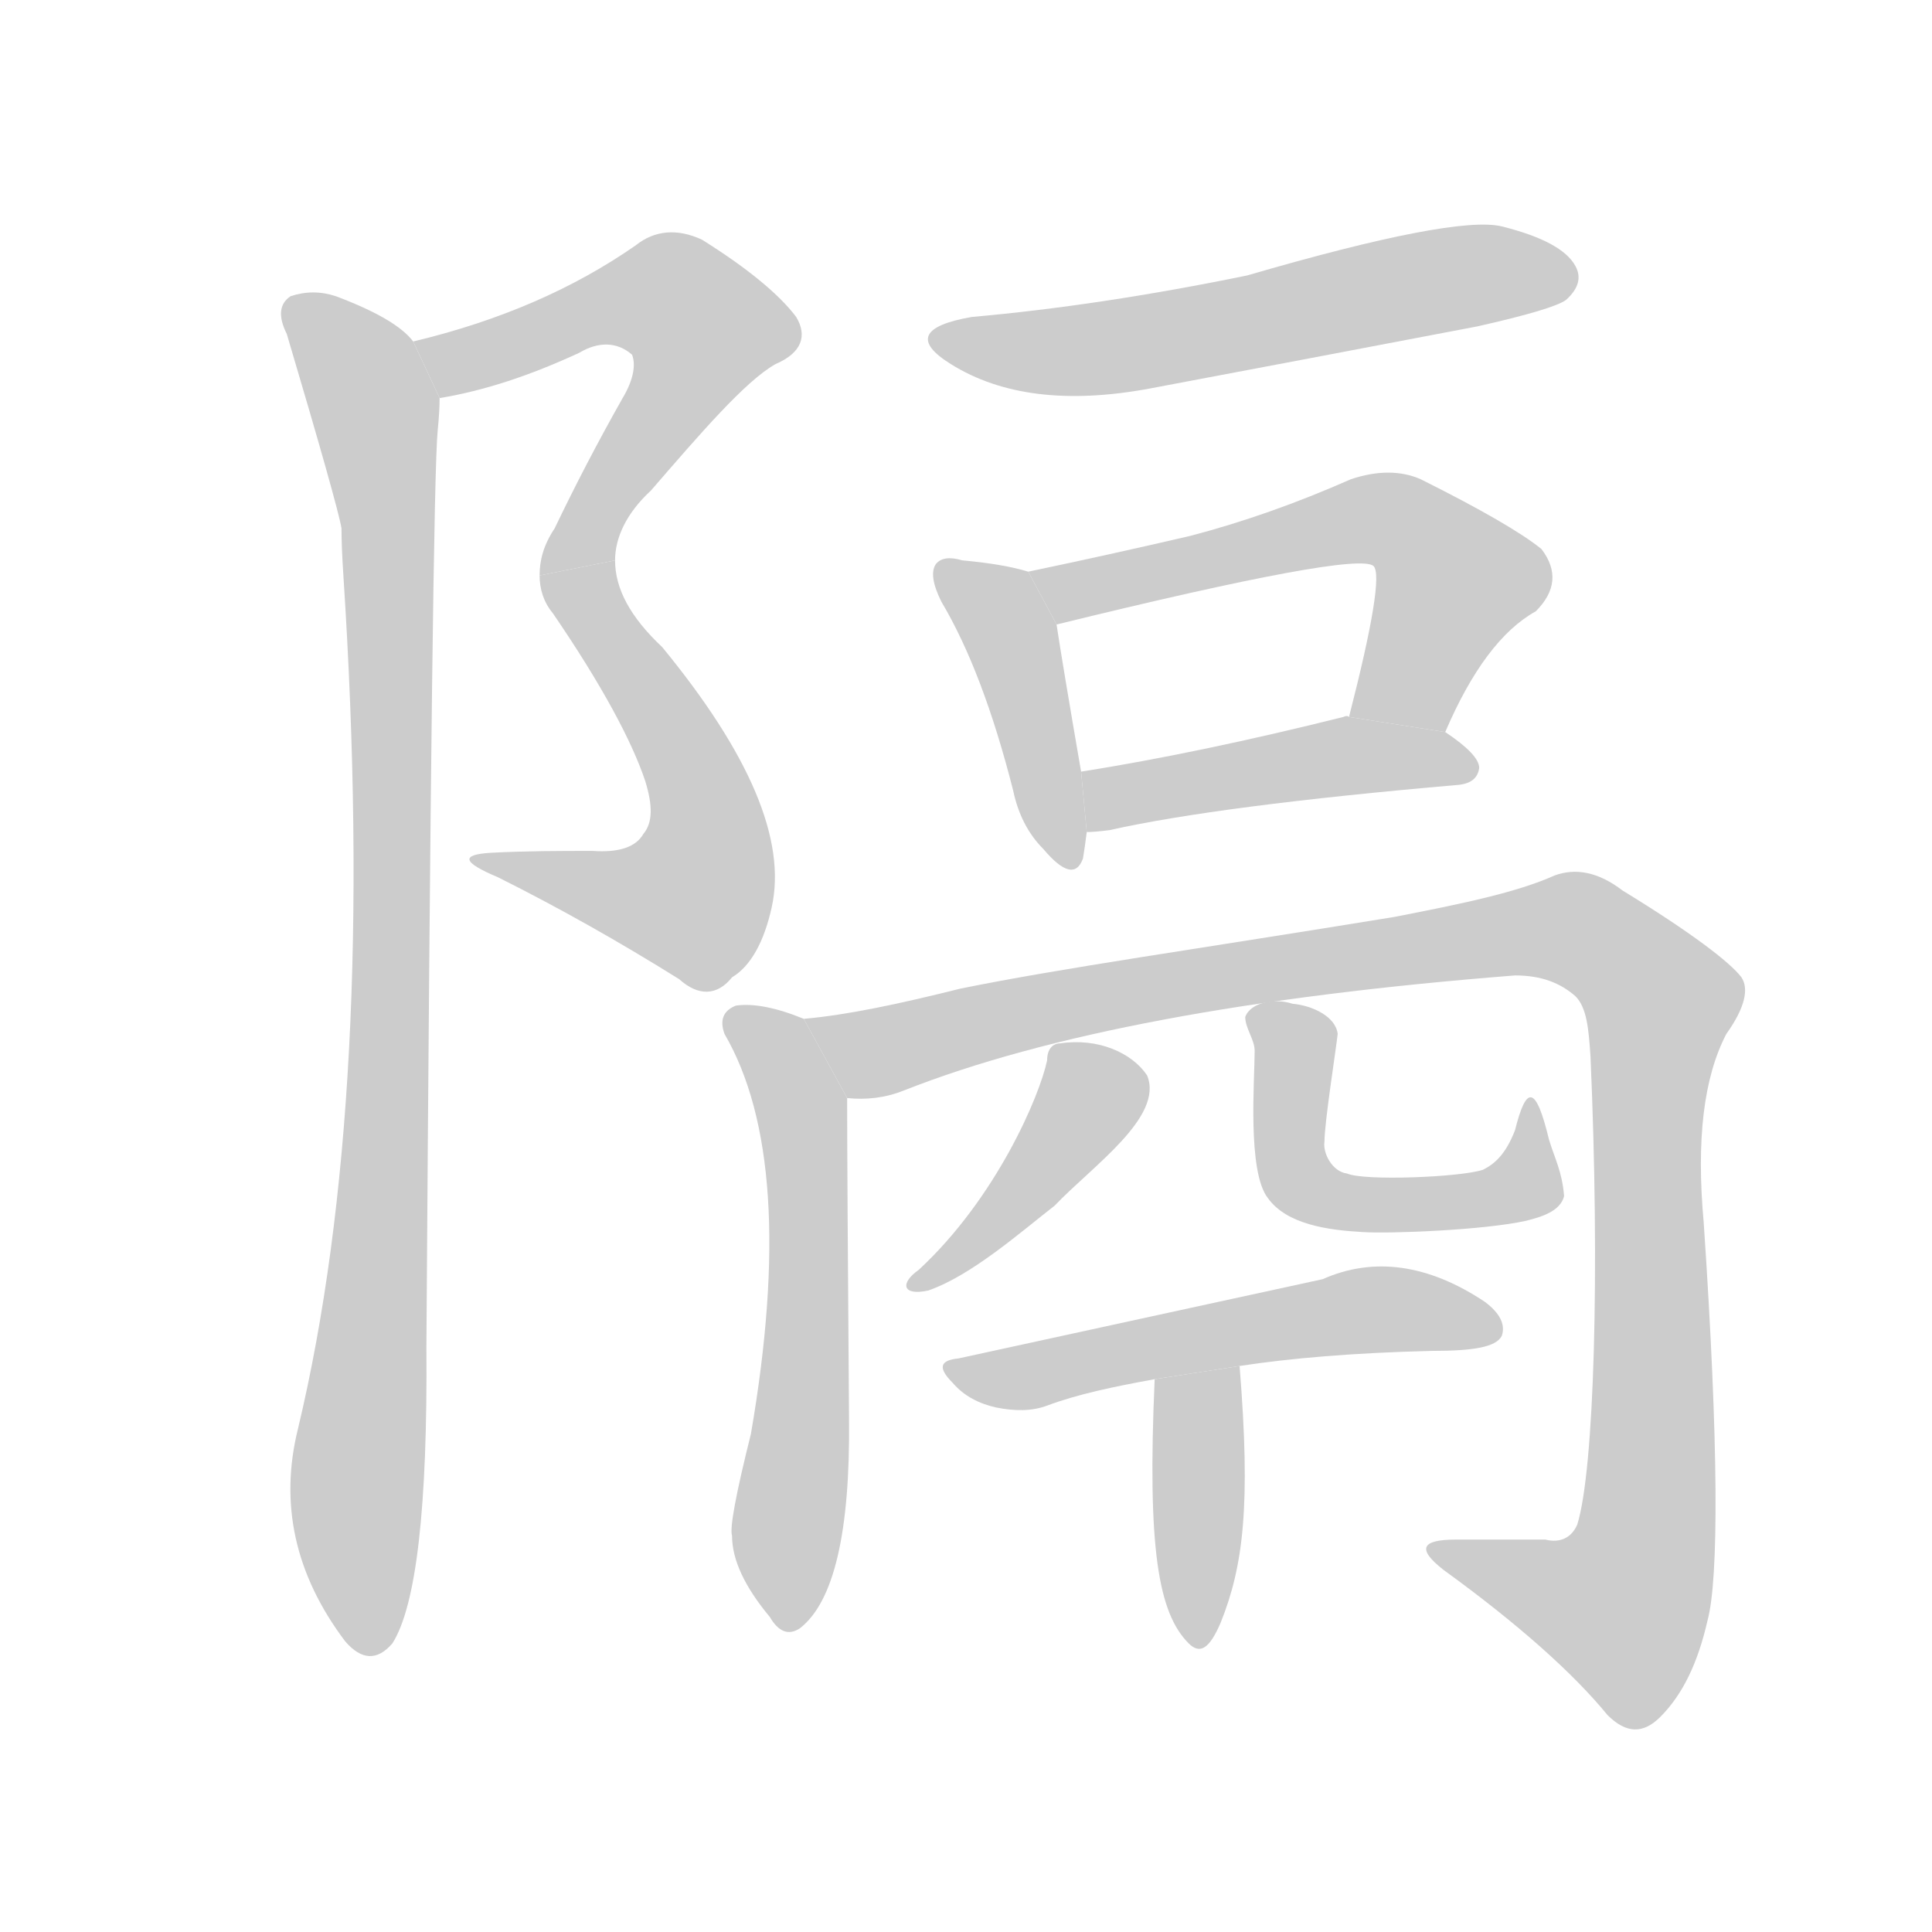 <!--
AnimCJK 2016-2017 Copyright Francois Mizessyn, http://gooo.free.fr/animCJK/
Derived from:
    MakeMeAHanzi project - https://github.com/skishore/makemeahanzi
    Arphic PL KaitiM GB - https://apps.ubuntu.com/cat/applications/precise/fonts-arphic-gkai00mp/
    Arphic PL UKai - https://apps.ubuntu.com/cat/applications/fonts-arphic-ukai/
You can redistribute and/or modify this file under the terms of the Arphic Public License
as published by Arphic Technology Co., Ltd.
You should have received a copy of this license (the directory "APL") along with this file;
if not, see http://ftp.gnu.org/non-gnu/chinese-fonts-truetype/LICENSE.
-->
<svg id="z38548" class="acjk" version="1.1" viewBox="0 0 1024 1024" xmlns="http://www.w3.org/2000/svg" xmlns:xlink="http://www.w3.org/1999/xlink">
<style>
<![CDATA[
	@keyframes z38548k {
		from {
			stroke:#c00;
			stroke-dashoffset:3000;
		}
		75% {
			stroke:#c00;
			stroke-dashoffset:0;
		}
		to {
			stroke:#000;
		}
	}
	#z38548 path[clip-path] {
		animation:z38548k 1s linear both;
		stroke-dasharray:3000;
		stroke-width:128;
		stroke-linecap:round;
		fill:none;
	}
	#z38548 path[clip-path="url(#z38548c1)"] {animation-delay:1s;}
	#z38548 path[clip-path="url(#z38548c2)"] {animation-delay:2s;}
	#z38548 path[clip-path="url(#z38548c3)"] {animation-delay:3s;}
	#z38548 path[clip-path="url(#z38548c4)"] {animation-delay:4s;}
	#z38548 path[clip-path="url(#z38548c5)"] {animation-delay:5s;}
	#z38548 path[clip-path="url(#z38548c6)"] {animation-delay:6s;}
	#z38548 path[clip-path="url(#z38548c7)"] {animation-delay:7s;}
	#z38548 path[clip-path="url(#z38548c8)"] {animation-delay:8s;}
	#z38548 path[clip-path="url(#z38548c9)"] {animation-delay:9s;}
	#z38548 path[clip-path="url(#z38548c10)"] {animation-delay:10s;}
	#z38548 path[clip-path="url(#z38548c11)"] {animation-delay:11s;}
	#z38548 path[clip-path="url(#z38548c12)"] {animation-delay:12s;}
	#z38548 path[clip-path="url(#z38548c13)"] {animation-delay:13s;}
	#z38548 path {fill:#ccc;}
]]>
</style>
<g transform="scale(1,-1) translate(0,-900)">
	<path id="z38548d1" d="M233 689C257 693 281 701 307 713C317 719 327 719 335 712C337 707 336 699 330 689C317 666 305 643 294 620C288 611 286 603 286 595L326 603C326 615 332 628 345 640C371 670 395 698 411 707C425 713 428 722 422 732C413 744 396 758 372 773C359 779 347 778 337 770C304 747 265 730 219 719Z"/>
	<path id="z38548d2" d="M286 595C286 588 288 581 293 575C319 537 335 507 342 486C346 473 346 464 341 458C337 451 328 448 314 449C297 449 279 449 260 448C244 447 245 443 264 435C296 419 328 401 360 381C370 372 380 372 388 382C398 388 405 401 409 419C417 455 397 501 351 557C334 573 326 588 326 603Z"/>
	<path id="z38548d3" d="M219 719Q210 731 178 743Q166 747 154 743Q145 737 152 723Q179 632 181 620Q181 610 182 595Q200 319 158 143Q143 83 183 30Q196 15 208 29Q227 59 226 186Q229 642 232 672Q233 682 233 689L219 719Z"/>
	<path id="z38548d4" d="M515 732Q475 725 504 707Q544 682 609 694Q694 710 783 727Q823 736 830 741Q840 750 835 759Q828 772 796 780Q771 786 661 754Q583 738 515 732Z"/>
	<path id="z38548d5" d="M545 597Q532 601 510 603Q500 606 496 601Q492 595 499 581Q521 544 537 481Q541 462 553 450Q569 431 574 445Q575 451 576 459L573 491Q563 549 560 569L545 597Z"/>
	<path id="z38548d6" d="M766 512Q787 561 814 576Q830 592 817 609Q801 622 753 646Q737 653 716 646Q673 627 631 616Q588 606 545 597L560 569Q719 608 728 600Q734 594 715 520L766 512Z"/>
	<path id="z38548d7" d="M576 459Q580 459 588 460Q646 473 773 484Q783 485 784 493Q784 500 766 512L715 520Q714 521 712 520Q636 501 573 491L576 459Z"/>
	<path id="z38548d8" d="M426 360Q404 369 390 367Q380 363 384 352Q423 285 398 140Q386 92 388 86Q388 67 408 43Q415 31 424 37Q451 58 450 148Q449 281 449 318L426 360Z"/>
	<path id="z38548d9" d="M449 318C459 317 469 318 479 322C555 352 663 372 803 383C817 383 827 379 835 372C841 366 842 355 843 340C848 226 845 121 836 92C833 85 827 82 819 84L772 84C753 84 751 79 765 68C805 39 834 13 852 -9C862 -19 871 -19 880 -10C892 2 900 19 905 41C911 63 911 134 903 252C899 296 903 329 915 352C925 366 927 376 923 382C917 390 896 406 860 428C847 438 835 440 824 436C804 427 775 421 739 414C635 397 563 387 509 376C477 368 449 362 426 360Z"/>
	<path id="z38548d10" d="M555 338C551 319 528 265 487 227C477 220 478 213 492 216C515 224 541 247 559 261C579 282 617 308 608 330C600 342 582 350 562 347C558 347 555 344 555 338Z"/>
	<path id="z38548d11" d="M722 247C704 248 682 251 672 265C661 279 665 328 665 343C665 349 660 355 660 361C663 369 676 371 685 368C696 367 708 361 709 352C708 343 702 305 702 295C701 289 706 279 714 278C723 274 774 276 786 280C792 283 798 288 803 301C809 325 814 325 821 296C824 286 828 279 829 266C827 258 817 255 809 253C787 248 736 246 722 247Z"/>
	<path id="z38548d12" d="M657 176C683 180 717 183 759 184C781 184 793 186 796 192C798 198 795 204 787 210C757 230 728 234 701 222C664 214 600 200 508 180C498 179 497 175 505 167C511 160 519 156 528 154C538 152 547 152 555 155C571 161 590 165 612 169Z"/>
	<path id="z38548d13" d="M612 169C608 79 614 45 630 29C636 23 641 26 647 40C659 70 663 102 657 176Z"/>
	<defs>
		<clipPath id="z38548c1"><use xlink:href="#z38548d1"/></clipPath>
		<clipPath id="z38548c2"><use xlink:href="#z38548d2"/></clipPath>
		<clipPath id="z38548c3"><use xlink:href="#z38548d3"/></clipPath>
		<clipPath id="z38548c4"><use xlink:href="#z38548d4"/></clipPath>
		<clipPath id="z38548c5"><use xlink:href="#z38548d5"/></clipPath>
		<clipPath id="z38548c6"><use xlink:href="#z38548d6"/></clipPath>
		<clipPath id="z38548c7"><use xlink:href="#z38548d7"/></clipPath>
		<clipPath id="z38548c8"><use xlink:href="#z38548d8"/></clipPath>
		<clipPath id="z38548c9"><use xlink:href="#z38548d9"/></clipPath>
		<clipPath id="z38548c10"><use xlink:href="#z38548d10"/></clipPath>
		<clipPath id="z38548c11"><use xlink:href="#z38548d11"/></clipPath>
		<clipPath id="z38548c12"><use xlink:href="#z38548d12"/></clipPath>
		<clipPath id="z38548c13"><use xlink:href="#z38548d13"/></clipPath>
	</defs>
	<path pathLength="2999" clip-path="url(#z38548c1)" d="M226 716L348 744L380 720L290 603"/>
	<path pathLength="2999" clip-path="url(#z38548c2)" d="M294 587L355 515L374 437L353 413L259 444"/>
	<path pathLength="2999" clip-path="url(#z38548c3)" d="M158 739L193 699L205 636L193 26"/>
	<path pathLength="2999" clip-path="url(#z38548c4)" d="M499 720L832 753"/>
	<path pathLength="2999" clip-path="url(#z38548c5)" d="M502 597L537 560L565 446"/>
	<path pathLength="2999" clip-path="url(#z38548c6)" d="M554 592L740 624L775 588L738 517"/>
	<path pathLength="2999" clip-path="url(#z38548c7)" d="M579 466L713 499L778 494"/>
	<path pathLength="2999" clip-path="url(#z38548c8)" d="M391 358L427 292L420 40"/>
	<path pathLength="2999" clip-path="url(#z38548c9)" d="M436 355L473 344L821 410L860 392L882 371L867 61L848 35L765 75"/>
	<path pathLength="2999" clip-path="url(#z38548c10)" d="M563 343L571 303L488 221"/>
	<path pathLength="2999" clip-path="url(#z38548c11)" d="M671 365L702 265L797 267L809 310"/>
	<path pathLength="2999" clip-path="url(#z38548c12)" d="M510 174L792 200"/>
	<path pathLength="2999" clip-path="url(#z38548c13)" d="M654 168L636 145L635 33"/>
</g>
</svg>